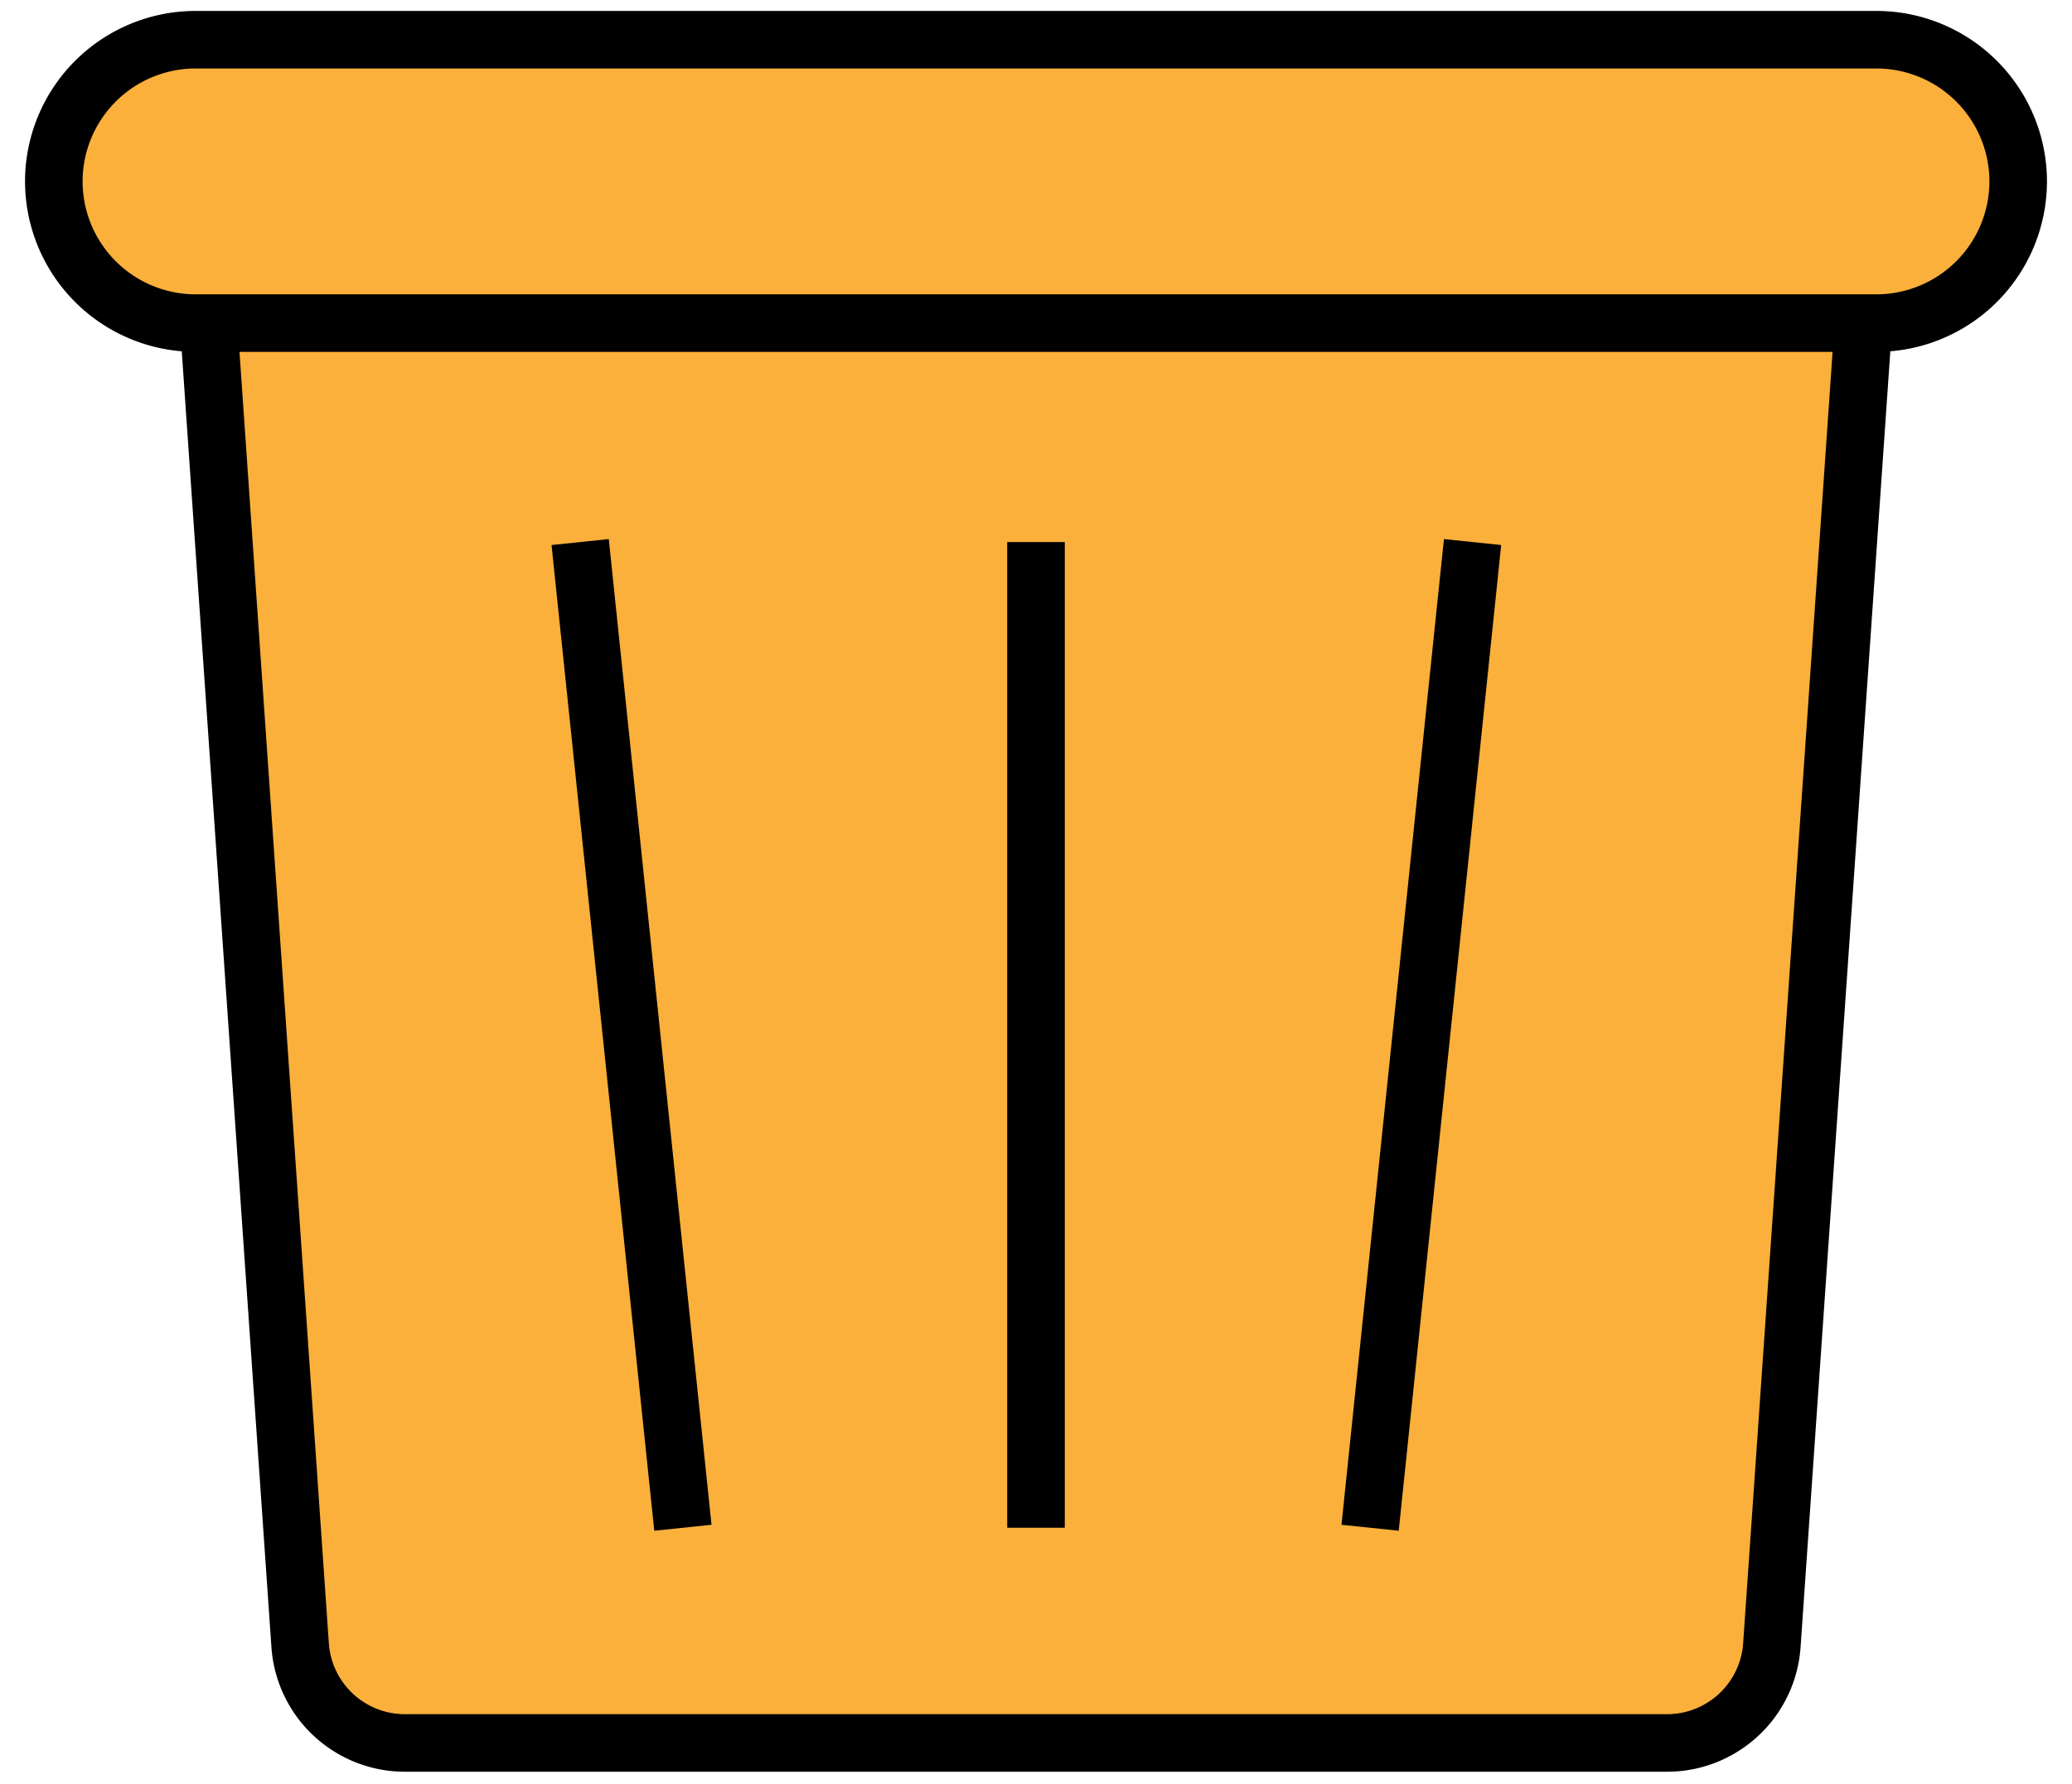 <svg xmlns="http://www.w3.org/2000/svg" width="72" height="62" viewBox="0 0 72 62">
  <g id="圖層_12" data-name="圖層 12">
    <g>
      <path d="M36.24,6.31h-.48l-28.85,0,3.52,50.88a3.65,3.65,0,0,0,3.64,3.39H57.93a3.65,3.65,0,0,0,3.64-3.39L65.09,6.35Z" fill="#fbb03b" stroke="#000" stroke-miterlimit="10" stroke-width="2"/>
      <path d="M65.2,11.23H6.8A4.93,4.93,0,0,1,1.87,6.3h0A4.93,4.93,0,0,1,6.8,1.38H65.2A4.93,4.93,0,0,1,70.13,6.3h0A4.93,4.93,0,0,1,65.2,11.23Z" fill="#fbb03b" stroke="#000" stroke-miterlimit="10" stroke-width="2"/>
      <line x1="36" y1="18.84" x2="36" y2="53.1" fill="#fbb03b" stroke="#000" stroke-miterlimit="10" stroke-width="2"/>
      <line x1="20.16" y1="18.84" x2="23.73" y2="53.1" fill="#fbb03b" stroke="#000" stroke-miterlimit="10" stroke-width="2"/>
      <line x1="51.17" y1="18.84" x2="47.61" y2="53.1" fill="#fbb03b" stroke="#000" stroke-miterlimit="10" stroke-width="2"/>
    </g>
  </g>
</svg>
